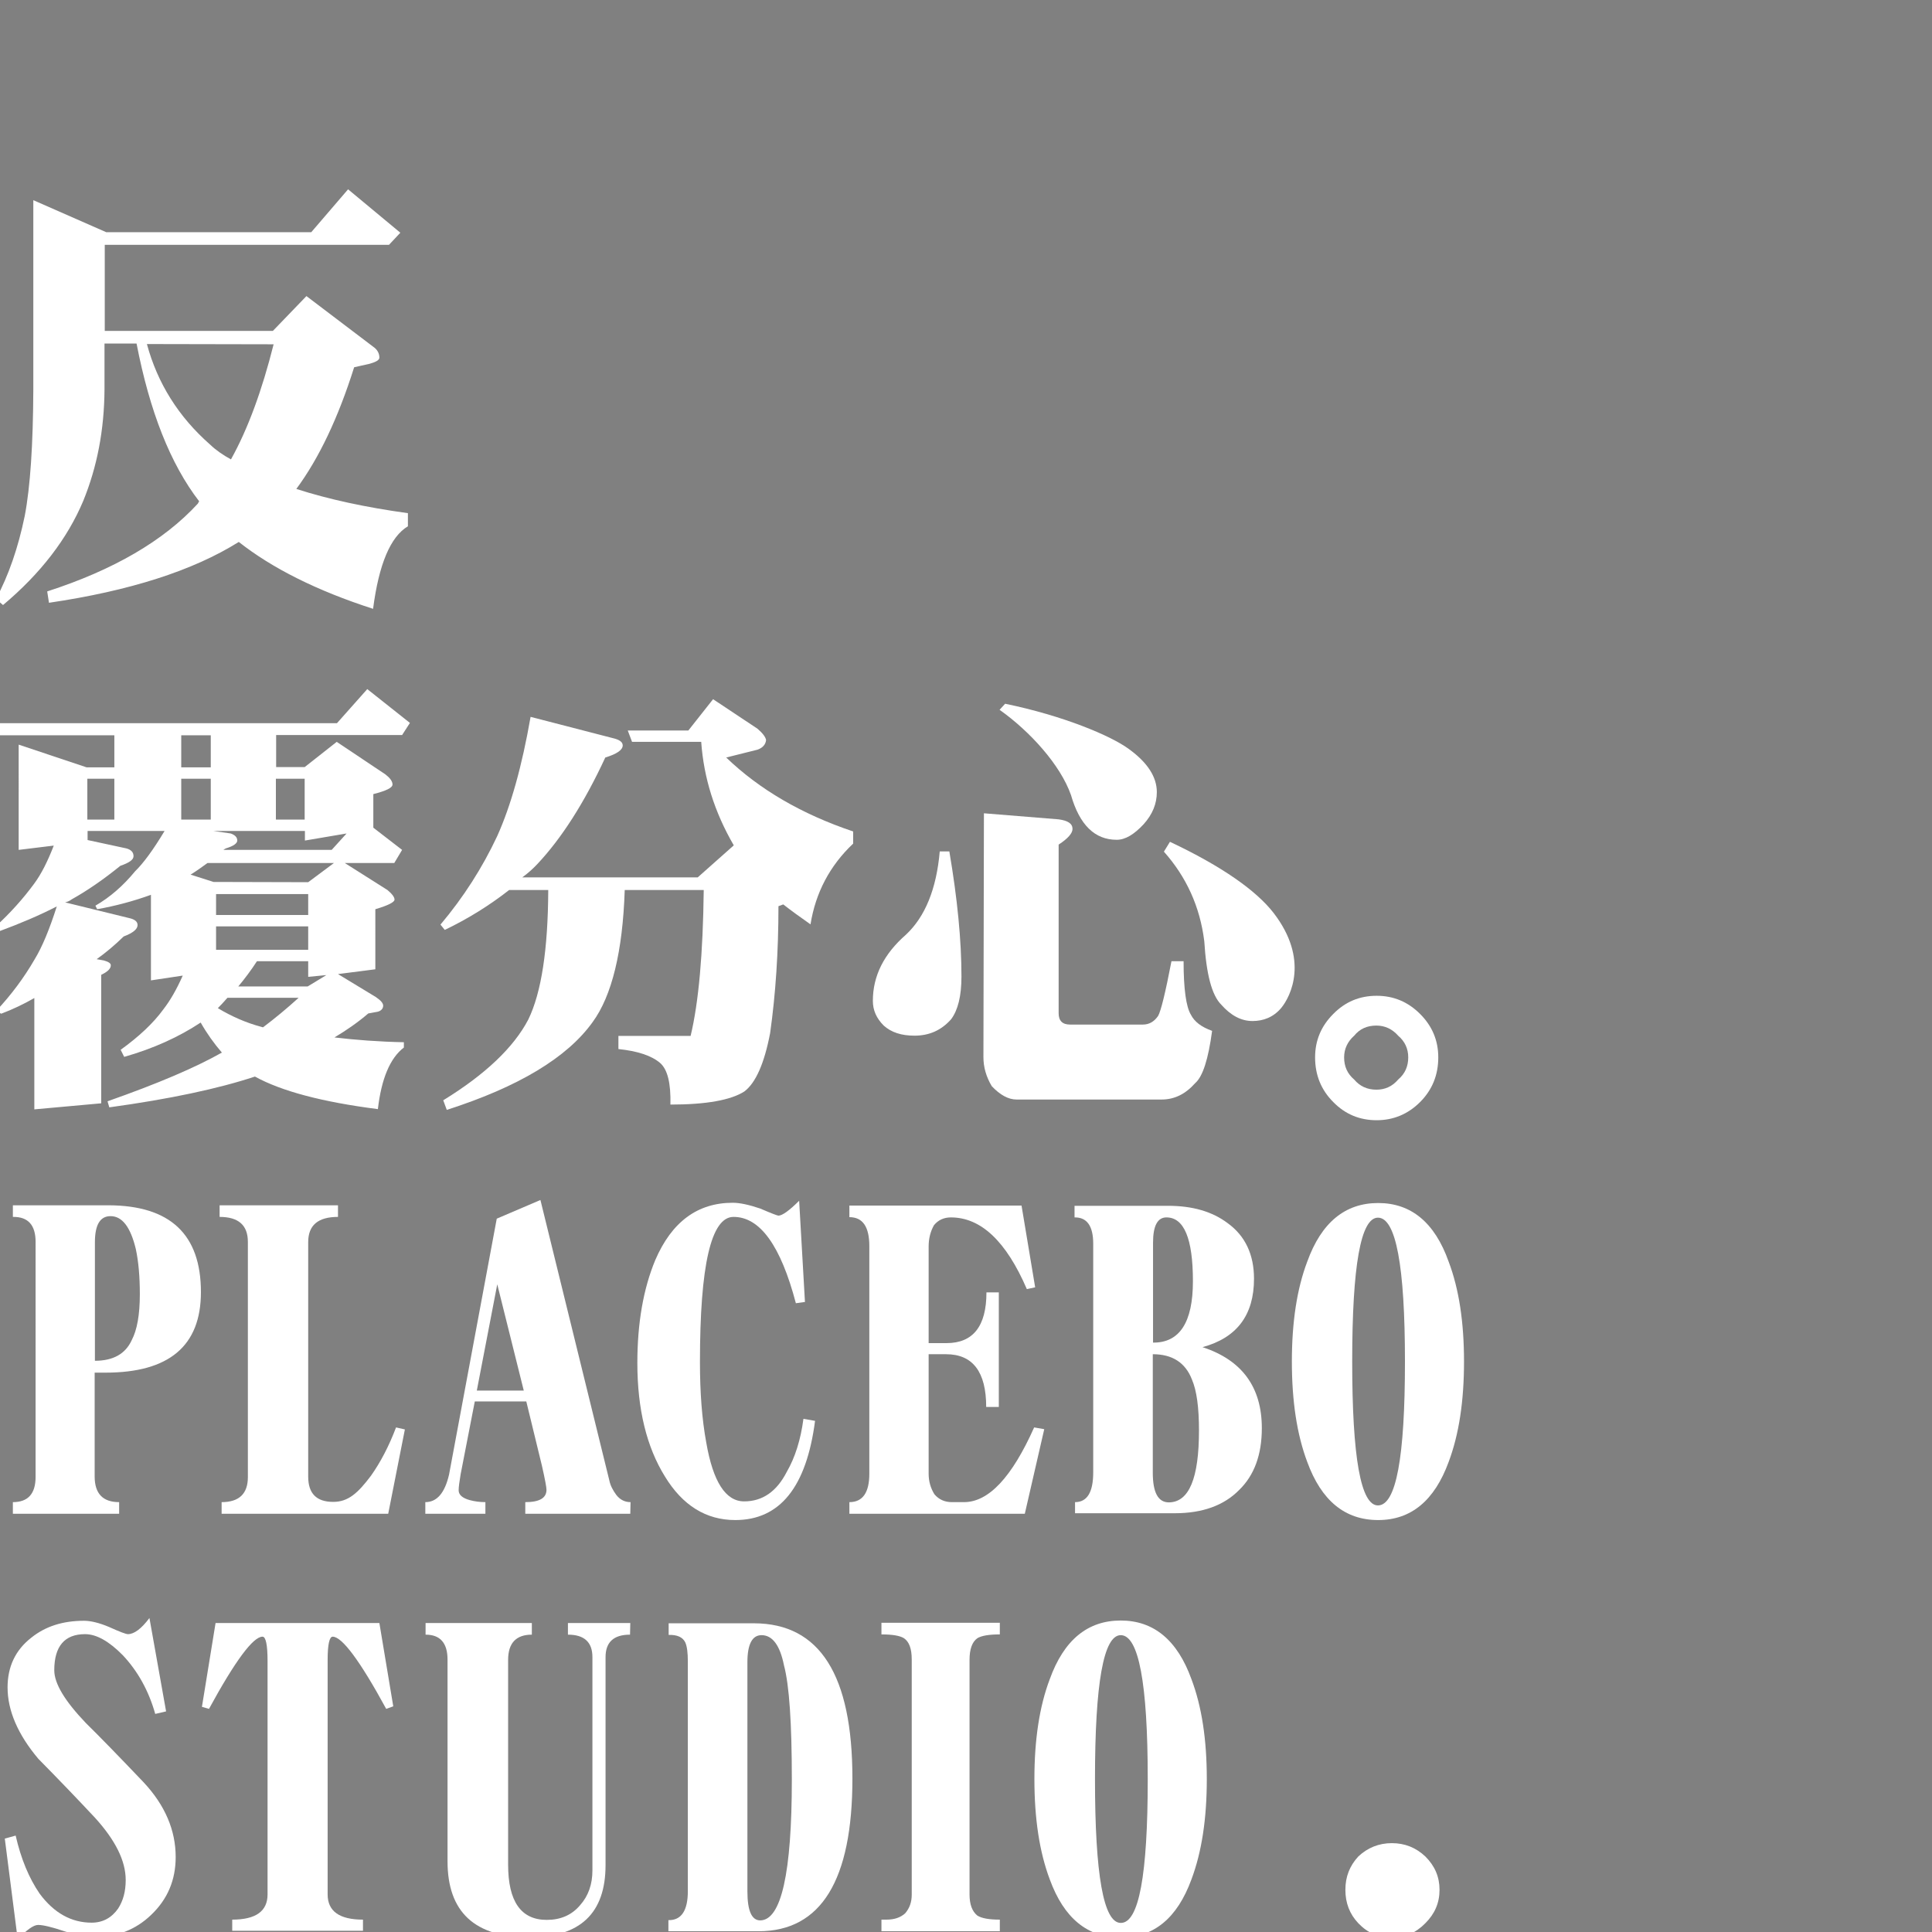 <?xml version="1.0" encoding="utf-8"?>
<!-- Generator: Adobe Illustrator 22.0.0, SVG Export Plug-In . SVG Version: 6.00 Build 0)  -->
<svg version="1.1" id="Layer_1" xmlns="http://www.w3.org/2000/svg" xmlns:xlink="http://www.w3.org/1999/xlink" x="0px" y="0px"
	 viewBox="0 0 765.4 765.4" style="enable-background:new 0 0 765.4 765.4;" xml:space="preserve">
<rect x="0" y="0" width="765.4" height="765.4" fill="#808080" stroke="none"/>
<style type="text/css">
	.st0{fill:#B0E0E6;}
	.st1{fill:#FFFFFF;}
</style>
<rect x="-5423.4" y="-252.3" class="st0" width="600" height="600"/>
<g>
	<path d="M-1569,481.8l20.7,17.2l-4.5,4.8h-112.5v34.1h66.6l13.3-13.8l26.5,20.1c1.6,1.1,2.4,2.6,2.4,4.3c0,0.9-1.3,1.7-3.8,2.4
		l-6.2,1.4c-6.3,20-13.9,36-22.9,48.2c12.7,4.1,27.5,7.3,44.2,9.6v5.2c-6.9,4.1-11.5,15-13.8,32.7c-22.3-7.2-40-16.1-53.2-26.5
		c-18.2,11.4-43.3,19.4-75.2,24.1l-0.7-4.5c26.3-8.5,46.2-20.1,59.7-34.8c0.2-0.5,0.4-0.7,0.5-0.9c-11.4-14.8-19.6-35.6-24.8-62.5
		h-12.7v18.2c-0.1,16-2.9,30.6-8.4,44.1c-6.3,15-16.9,28.8-31.8,41.3l-2.8-2.4c5-9.3,8.8-20.3,11.4-32.9c2.2-11.5,3.3-28.2,3.4-50.1
		v-75l28.9,12.7h81.2L-1569,481.8z M-1648.6,543.1c4.2,15.6,12.6,28.9,25,39.8c2.4,2.3,5.2,4.2,8.3,5.9c6.7-12,12.3-27.3,16.9-45.6
		L-1648.6,543.1L-1648.6,543.1z"/>
</g>
<g>
	<path d="M-1561.4,679.8l16.9,13.4l-3.1,4.8h-49.9v12.7h11.4l12.7-10l19.3,12.9c1.8,1.4,2.8,2.7,2.8,4s-2.5,2.5-7.6,3.8v13.3
		l11.4,8.8l-3.1,5.2h-19.6l16.9,10.7c1.8,1.5,2.8,2.8,2.8,3.8s-2.5,2.3-7.6,3.8v23.8l-14.8,1.9l15,9.1c1.9,1.3,2.9,2.4,2.9,3.4
		c0,1.1-0.7,2-2.1,2.4l-3.8,0.7c-4.2,3.6-8.7,6.7-13.4,9.5c8.4,1,17.6,1.7,27.5,1.9v2.1c-5.5,4.2-8.9,12.4-10.3,24.4
		c-21.9-2.8-38.2-7.1-48.7-12.9c-14.5,4.8-33.7,8.9-57.7,12.2l-0.7-2.4c19.8-7,34.9-13.4,45.3-19.3c-3.1-3.6-5.9-7.5-8.4-11.9
		c-8.6,5.7-18.7,10.3-30.3,13.6l-1.4-2.8c7.2-5.2,12.9-10.5,16.9-16c2.8-3.6,5.3-8,7.7-13.4l-12.6,1.9v-33.9
		c-6.9,2.5-14,4.4-21.3,5.7l-0.7-1.4c5.9-3.4,11.1-8,15.7-13.6c3.3-3.2,7.2-8.5,11.7-16h-30.5v3.6l15.3,3.3c1.9,0.5,2.9,1.5,2.9,3.1
		c0,1.4-1.7,2.6-5.2,3.8c-6.8,5.5-13.2,9.9-19.3,13.3c-0.8,0.6-1.7,1-2.6,1.2l25.3,6.2c2.3,0.5,3.4,1.4,3.4,2.8
		c0,1.6-1.8,3.1-5.5,4.5c-3.7,3.6-7.2,6.5-10.7,8.9l2.8,0.5c1.8,0.5,2.8,1.1,2.8,1.9c0,1.4-1.3,2.6-3.8,3.8v50.9l-26.5,2.4v-44.1
		c-4.2,2.4-8.6,4.5-13.1,6.2l-2.1-1c6.1-6.5,11.2-13.4,15.3-20.5c3-4.9,5.9-11.9,8.8-21c-7,3.6-14.6,6.8-22.7,9.8l-1.7-1.7
		c6-5.5,11.1-11.2,15.5-17.2c2.8-3.8,5.3-8.8,7.7-15l-13.9,1.9v-41.7l26.9,8.9h11v-12.7h-45.4l-1.7-4.8h135.3L-1561.4,679.8z
		 M-1672.2,731.4h10.7v-16.2h-10.7V731.4z M-1623.3,710.8v-12.7h-11.7v12.7H-1623.3z M-1635,731.4h11.7v-16.2h-11.7V731.4z
		 M-1584.8,756.2l10.2-7.6h-50.1c-2.2,1.6-4.4,3.2-6.7,4.6l9.1,2.9L-1584.8,756.2L-1584.8,756.2z M-1618.4,743.5h42.9l5.9-6.5
		l-16.5,2.8V736h-36.3l6.9,1c1.7,0.6,2.6,1.5,2.6,2.8c0,1.1-1.5,2.2-4.5,3.1C-1618,743.2-1618.2,743.4-1618.4,743.5z M-1621.3,769.3
		h36.5V761h-36.5V769.3z M-1621.3,783.1h36.5v-9.3h-36.5V783.1z M-1620.6,806.1c5.5,3.3,11.2,5.8,17.2,7.4c0.3,0.1,0.6,0.2,0.7,0.2
		c4.9-3.7,9.6-7.6,14.1-11.7h-28.2C-1618.1,803.6-1619.3,805-1620.6,806.1z M-1585,797.5l7.4-4.5l-7.2,0.7v-6.2h-20.3
		c-2.4,3.7-4.9,7-7.4,10H-1585L-1585,797.5z M-1597.5,731.4h11.4v-16.2h-11.4V731.4z"/>
</g>
<g>
	<path d="M-1496.6,690.8l32.5,8.4c2.6,0.6,4,1.5,4,2.9c0,1.8-2.3,3.4-6.9,4.8c-8.3,17.9-17.3,32-27,42.3c-1.7,1.8-3.7,3.6-5.9,5.2
		h69.5l14.3-12.7c-7.6-13.1-11.9-26.7-12.9-41h-27.4l-1.7-4.5h23.9l9.8-12.4l17.6,11.7c2.1,1.8,3.2,3.3,3.4,4.5
		c-0.2,1.8-1.4,3.1-3.4,3.8l-12.4,3.1c13.1,12.6,29.8,22.4,50.3,29.3v4.8c-9.3,8.8-14.9,19.5-16.9,32c-4-2.8-7.6-5.4-10.8-7.9
		l-1.9,0.7c0,17.9-1.1,34.7-3.3,50.3c-2.3,12-5.7,19.7-10.2,23.1c-5.3,3.4-15,5.2-29.3,5.2c0.2-8.4-1.1-13.9-4.1-16.5
		c-3.4-2.9-8.9-4.7-16.5-5.5v-5.2h28.6c3.2-13.3,4.9-32.6,5.2-57.8h-31.3c-0.8,24.4-5.1,41.9-12.7,52.3
		c-10.1,14.1-29.4,25.7-57.8,34.8l-1.4-3.8c16.6-10.2,27.9-20.9,33.7-32c5.2-10.7,7.8-27.8,7.9-51.3h-15.5
		c-7.8,6.1-16.3,11.4-25.5,15.8l-1.7-2.1c9.1-10.8,16.6-22.5,22.5-35.1C-1504.5,726-1500,710.3-1496.6,690.8z"/>
</g>
<path d="M-1334.6,744.1h3.8c3.2,18.8,4.8,35.3,4.8,49.6c0,7.7-1.4,13.3-4.1,16.9c-3.9,4.4-8.7,6.5-14.5,6.5c-5.2,0-9.2-1.3-12.2-4
	c-2.9-2.9-4.3-6.1-4.3-9.8c0-9.9,4.4-18.6,13.1-26.2C-1340.3,770-1335.8,759-1334.6,744.1z"/>
<path d="M-1317,728.9l29.6,2.4c3.7,0.5,5.5,1.7,5.5,3.8c0,1.7-1.8,3.8-5.5,6.2v66.8c0,3,1.5,4.5,4.5,4.5h28.9c2.4,0,4.4-1.1,6-3.4
	c1.1-1.9,2.9-9.2,5.3-21.7h4.8c0,11,1,18.1,2.9,21.2c1.4,2.8,4.2,4.9,8.4,6.4c-1.5,11.2-3.7,18.1-6.7,20.7
	c-3.9,4.4-8.3,6.5-13.3,6.5h-57.5c-3.2,0-6.5-1.8-9.8-5.3c-2.2-3.7-3.3-7.5-3.3-11.5L-1317,728.9L-1317,728.9z"/>
<path d="M-1308.7,685.6c22.9,4.7,42,12.7,49.1,18c7.3,5.3,11,11,11,17c0,4.6-1.7,8.8-5.2,12.7c-3.8,4.1-7.3,6.2-10.7,6.2
	c-8.7,0-14.7-5.9-18.1-17.7c-4.2-12-16.3-25.3-28.3-33.8L-1308.7,685.6z"/>
<path d="M-1243.4,740.3c21,9.9,34.3,19.5,41,28.1c14.3,18.5,6.8,33.2,3.1,37.7c-3.1,3.7-7.1,5.2-11.4,5.2c-4.5,0-8.6-2.2-12.4-6.5
	c-3.7-3.7-5.9-12-6.7-25.1c-1.7-13.7-7.1-25.5-16-35.5L-1243.4,740.3z"/>
<g>
	<path d="M-1137,825.7c0,7-2.4,12.9-7.2,17.7c-4.8,4.8-10.6,7.2-17.2,7.2c-6.8,0-12.5-2.4-17.2-7.2c-4.8-4.8-7.2-10.7-7.2-17.7
		c0-6.7,2.4-12.4,7.2-17.2c4.7-4.8,10.4-7.2,17.2-7.2c6.7,0,12.4,2.4,17.2,7.2S-1137,819-1137,825.7z M-1148.9,825.7
		c0-3.4-1.3-6.3-4-8.6c-2.3-2.6-5.2-4-8.6-4c-3.7,0-6.6,1.3-8.8,4c-2.6,2.3-4,5.2-4,8.6c0,3.6,1.3,6.5,4,8.8c2.2,2.6,5.1,4,8.8,4
		c3.4,0,6.3-1.3,8.6-4C-1150.2,832.2-1148.9,829.2-1148.9,825.7z"/>
</g>
<path d="M-1637.3,1142.5c0,9.1-3.2,16.7-9.7,22.9c-6.1,5.9-13.8,8.9-22.9,8.9c-2.5,0-6.2-0.8-11.2-2.3c-5.3-1.8-8.8-2.6-10.7-2.6
	c-1.8,0-4.4,1.9-8.1,5.6l-5.1-39.8l4.3-1.2c2.1,9.2,5.3,16.9,9.5,23c5.7,7.7,12.6,11.5,20.6,11.5c4.4,0,7.9-1.9,10.5-5.6
	c2-3.1,3-6.8,3-11.3c0-7.6-4.1-15.8-12.2-24.7c-7.2-7.7-14.7-15.5-22.4-23.3c-8.1-9.6-12.2-19.1-12.2-28.3c0-8.2,3.1-14.8,9.4-19.7
	c5.6-4.5,12.5-6.7,20.9-6.7c2.6,0,6,0.8,10,2.5c4.2,1.9,6.6,2.8,7.4,2.8c2.4,0,5.3-2.1,8.5-6.4l6.6,37l-4.3,1
	c-2.6-9.2-6.9-16.9-12.8-23.2c-5.5-5.6-10.5-8.4-15-8.4c-8.1,0-12.2,4.8-12.2,14.3c0,5.3,4.2,12.2,12.5,20.9
	c5.4,5.3,13,13.1,22.9,23.5C-1641.5,1121.9-1637.3,1131.9-1637.3,1142.5z"/>
<path d="M-1551,1082.8l-2.8,1c-10.4-19.1-17.5-28.6-21.2-28.6c-1.3,0-2,3.1-2,9.2v92.9c0,6.7,4.7,10,14,10v4.4h-51.8v-4.4
	c9.3,0,14-3.3,14-10v-92.4c0-6.5-0.7-9.7-2-9.7c-3.7,0-10.8,9.5-21.2,28.6l-2.8-0.8l5.4-33.2h64.9L-1551,1082.8z"/>
<path d="M-1457.2,1054.4c-6.5,0-9.7,3-9.7,8.9v82.4c0,19.1-10.1,28.6-30.2,28.6c-21.6,0-32.4-10-32.4-30.1v-79.9
	c0-6.6-2.9-9.9-8.7-9.9v-4.6h42.1v4.6c-6.2,0-9.4,3.3-9.4,10v81.1c0,14.6,5.1,21.9,15.3,21.9c5.5,0,9.9-1.9,13.2-5.8
	c3.3-3.7,4.9-8.3,4.9-13.8v-84.5c0-5.9-3.2-8.9-9.7-8.9v-4.6h24.7L-1457.2,1054.4L-1457.2,1054.4z"/>
<path d="M-1369.1,1111.4c0,40.3-12.4,60.5-37.2,60.5h-35.7v-4.4c5.2,0.1,7.7-3.7,7.7-11.5v-90.9c0-3.5-0.3-6-1-7.6
	c-1-2.1-3.2-3.1-6.6-3v-4.6h33.9C-1382.1,1049.9-1369.1,1070.4-1369.1,1111.4z M-1393.1,1111.7c0-22.2-1-37.3-3.1-45.2
	c-1.6-8-4.6-12-8.9-12c-3.7,0-5.6,3.6-5.6,10.7v90.8c0,7.7,1.7,11.5,5.1,11.5C-1397.3,1167.5-1393.1,1148.9-1393.1,1111.7z"/>
<path d="M-1310.8,1171.9h-46.9v-4.6h2c3.1,0,5.5-0.8,7.4-2.5c1.8-2.1,2.6-4.5,2.6-7.4v-93.2c0-4.2-1-7-3.1-8.4
	c-1.6-1-4.6-1.5-8.9-1.5v-4.6h46.9v4.6c-4.3,0-7.2,0.5-8.9,1.5c-2.1,1.5-3.1,4.4-3.1,8.6v92.9c0,3.9,1,6.7,3.1,8.4
	c1.8,1.1,4.7,1.6,8.9,1.6V1171.9z"/>
<path d="M-1228.8,1111.6c0,15.7-2,28.9-6.1,39.8c-5.6,15.3-14.9,23-28,23c-13.2,0-22.5-7.7-28.1-23c-4.1-10.9-6.1-24.1-6.1-39.8
	c0-15.6,2-28.8,6.1-39.6c5.6-15.5,15-23.2,28.1-23.2c13,0,22.4,7.7,28,23.2C-1230.8,1082.8-1228.8,1096-1228.8,1111.6z
	 M-1252.1,1111.6c0-38-3.6-57.1-10.7-57.1c-6.8,0-10.2,19-10.2,57.1c0,38,3.4,57,10.2,57
	C-1255.7,1168.6-1252.1,1149.6-1252.1,1111.6z"/>
<path d="M-1136.6,1155.5c0,5.2-1.9,9.5-5.6,13.2c-3.7,3.8-8.2,5.8-13.3,5.8c-5.2,0-9.6-1.9-13.3-5.8c-3.4-3.6-5.1-8-5.1-13.2
	s1.7-9.5,5.1-13.2c3.7-3.5,8.2-5.3,13.3-5.3c5.2,0,9.6,1.8,13.3,5.3C-1138.4,1145.9-1136.6,1150.3-1136.6,1155.5z"/>
<path d="M-1627.3,918.7c0,21.3-12.6,31.9-37.8,31.9h-4.3v41.1c0,6.8,3.2,10.2,9.7,10.2v4.6h-42.1v-4.6c6,0,9-3.3,9-10v-93.1
	c0-6.7-3-10-9-9.9v-4.6h38C-1639.4,884.3-1627.3,895.8-1627.3,918.7z M-1651.4,919.5c0-6.8-0.5-12.8-1.6-17.9c-2.1-8.7-5.4-13-10-13
	c-4.2,0-6.2,3.5-6.2,10.4v46.9c7.2,0,12.1-2.7,14.6-8.2C-1652.5,933.7-1651.4,927.6-1651.4,919.5z"/>
<path d="M-1546.4,973.1l-6.6,33.4h-66v-4.6c6.9,0,10.4-3.3,10.4-9.9v-93.2c0-6.6-3.7-9.9-11.2-9.9v-4.6h46.9v4.6
	c-7.9,0-11.8,3.3-11.8,10v92.9c0,6.7,3.3,10,9.9,10c6,0,9.8-3.5,15-10.4c3.8-5.4,7.1-11.7,9.9-19.1L-1546.4,973.1z"/>
<path d="M-1457.1,1006.5h-41.6v-4.6c5.6,0,8.4-1.6,8.4-4.9c0-1-0.6-4.2-1.8-9.5l-6.2-25.5h-20.4l-5.6,28.8c-0.6,3-0.8,5.1-0.8,6.4
	c0,1.8,1.5,3.1,4.4,3.9c1.9,0.5,3.9,0.8,6.2,0.8v4.6h-23.8v-4.6c4.6,0,7.7-3.6,9.4-10.9l18.9-101.4l17.3-7.4l27.3,111.1
	c0.4,2,1.4,3.9,2.8,5.8c1.5,1.9,3.4,2.8,5.6,2.8L-1457.1,1006.5L-1457.1,1006.5z M-1499.4,957.7l-10.5-42.1l-8.1,42.1H-1499.4z"/>
<path d="M-1384,969.7c-3.4,26.2-13.9,39.3-31.6,39.3c-11.6,0-20.9-5.8-27.9-17.3c-7.2-11.6-10.9-26.6-10.9-44.9
	c0-15.9,2.4-29.5,7.1-40.8c6.5-15.1,16.7-22.7,30.7-22.7c2.8,0,6.5,0.8,10.9,2.3c4.4,1.9,6.8,2.8,7.2,2.8c1.5,0,4.3-2,8.2-5.9
	l2.3,40.1l-3.6,0.5c-6-22.8-14.2-34.2-24.7-34.2c-8.9,0-13.3,19.2-13.3,57.5c0,12.1,0.8,22.7,2.5,31.9c2.7,15.6,7.7,23.3,15,23.3
	s12.9-3.9,16.9-11.7c3.3-5.7,5.5-12.7,6.6-21L-1384,969.7z"/>
<path d="M-1293.2,972.9l-7.7,33.5h-69.5v-4.6c5.3,0,7.9-3.8,7.9-11.3v-90.1c0-7.7-2.6-11.5-7.9-11.5v-4.6h68.2l5.4,32.4l-3.3,0.7
	c-8.2-19-18.2-28.4-30.1-28.4c-2.7,0-5,1-6.7,3.1c-1.4,2.5-2.1,5.3-2.1,8.4v38.3h7.1c10.5,0,15.8-6.7,15.8-20.1h4.9v45.4h-4.9
	c0-13.9-5.3-20.9-15.9-20.9h-6.9v47.3c0,3.1,0.8,5.8,2.3,8.2c1.8,2.1,4.1,3.1,6.9,3.1h4.8c9.8,0,19-9.9,27.8-29.6L-1293.2,972.9z"/>
<path d="M-1207,972.6c0,10.5-3,18.7-9,24.5c-6,6.1-14.5,9.2-25.5,9.2h-39.5v-4.4c4.8,0,7.2-3.9,7.2-11.8v-90.6
	c0-7-2.5-10.5-7.4-10.4v-4.6h37c9.8,0,17.6,2.3,23.7,6.9c6.9,5,10.4,12.4,10.4,22c0,14.4-6.8,23.4-20.4,27.1
	C-1214.8,945.6-1207,956.3-1207,972.6z M-1234.3,914.4c0-16.9-3.5-25.3-10.5-25.3c-3.5,0-5.3,3.3-5.3,10v39.6
	C-1239.5,938.8-1234.3,930.6-1234.3,914.4z M-1231.8,973.4c0-9.1-0.9-15.8-2.8-20.2c-2.6-6.7-7.8-10-15.5-10v46.9
	c0,7.9,2.1,11.8,6.4,11.8C-1235.7,1001.9-1231.8,992.4-1231.8,973.4z"/>
<path d="M-1126.9,946.2c0,15.7-2,28.9-6.1,39.8c-5.6,15.3-14.9,23-27.9,23c-13.2,0-22.5-7.7-28.1-23c-4.1-10.9-6.1-24.1-6.1-39.8
	c0-15.6,2-28.8,6.1-39.6c5.6-15.5,15-23.2,28.1-23.2c13,0,22.4,7.7,27.9,23.2C-1128.9,917.4-1126.9,930.6-1126.9,946.2z
	 M-1150.2,946.2c0-38-3.6-57-10.7-57c-6.8,0-10.2,19-10.2,57s3.4,57,10.2,57C-1153.8,1003.2-1150.2,984.2-1150.2,946.2z"/>
<g>
	<path class="st1" d="M137.9,75l20.7,17.2l-4.5,4.8H41.5v34.1h66.6l13.3-13.8l26.5,20.1c1.6,1.1,2.4,2.6,2.4,4.3
		c0,0.9-1.3,1.7-3.8,2.4l-6.2,1.4c-6.3,20-13.9,36-22.9,48.2c12.7,4.1,27.5,7.3,44.2,9.6v5.2c-6.9,4.1-11.5,15-13.8,32.7
		c-22.3-7.2-40-16.1-53.2-26.5c-18.2,11.4-43.3,19.4-75.2,24.1l-0.7-4.5c26.3-8.5,46.2-20.1,59.7-34.8c0.2-0.5,0.4-0.7,0.5-0.9
		c-11.4-14.8-19.6-35.6-24.8-62.5H41.4v18.2c-0.1,16-2.9,30.6-8.4,44.1c-6.3,15-16.9,28.8-31.8,41.3l-2.8-2.4
		c5-9.3,8.8-20.3,11.4-32.9c2.2-11.5,3.3-28.2,3.4-50.1v-75L42.1,92h81.2L137.9,75z M58.2,136.3c4.2,15.6,12.6,28.9,25,39.8
		c2.4,2.3,5.2,4.2,8.3,5.9c6.7-12,12.3-27.3,16.9-45.6L58.2,136.3L58.2,136.3z"/>
</g>
<g>
	<path class="st1" d="M145.5,273l16.9,13.4l-3.1,4.8h-49.9v12.7h11.3l12.7-10l19.3,12.9c1.8,1.4,2.8,2.7,2.8,4s-2.5,2.5-7.6,3.8
		v13.3l11.4,8.8l-3.1,5.2h-19.6l16.9,10.7c1.8,1.5,2.8,2.8,2.8,3.8s-2.5,2.3-7.6,3.8V384l-14.8,1.9l15,9.1c1.9,1.3,2.9,2.4,2.9,3.4
		c0,1.1-0.7,2-2.1,2.4l-3.8,0.7c-4.2,3.6-8.7,6.7-13.4,9.5c8.4,1,17.6,1.7,27.5,1.9v2.1c-5.5,4.2-8.9,12.4-10.3,24.4
		c-21.9-2.8-38.2-7.1-48.7-12.9c-14.5,4.8-33.7,8.9-57.7,12.2l-0.7-2.4c19.9-7,34.9-13.4,45.3-19.3c-3.1-3.6-5.9-7.5-8.4-11.9
		c-8.6,5.7-18.7,10.3-30.3,13.6l-1.4-2.8c7.2-5.2,12.9-10.5,16.9-16c2.8-3.6,5.3-8,7.7-13.4l-12.6,1.9v-33.9
		c-6.9,2.5-14,4.4-21.3,5.7l-0.7-1.4c5.9-3.4,11.1-8,15.7-13.6c3.3-3.2,7.2-8.5,11.7-16H34.7v3.6l15.3,3.3c1.9,0.5,2.9,1.5,2.9,3.1
		c0,1.4-1.7,2.6-5.2,3.8c-6.8,5.5-13.2,9.9-19.3,13.3c-0.8,0.6-1.7,1-2.6,1.2l25.3,6.2c2.3,0.5,3.4,1.4,3.4,2.8
		c0,1.6-1.8,3.1-5.5,4.5c-3.7,3.6-7.2,6.5-10.7,9l2.8,0.5c1.8,0.5,2.8,1.1,2.8,1.9c0,1.4-1.3,2.6-3.8,3.8v50.9l-26.5,2.4v-44.1
		c-4.2,2.4-8.6,4.5-13.1,6.2l-2.1-1c6.1-6.5,11.2-13.4,15.3-20.5c3-4.9,5.9-11.9,8.8-21c-7,3.6-14.6,6.8-22.7,9.8l-1.7-1.7
		c6-5.5,11.1-11.2,15.5-17.2c2.8-3.8,5.3-8.8,7.7-15l-13.9,1.7V295l26.9,9h11v-12.7H-0.1l-1.7-4.8h135.3L145.5,273z M34.6,324.7
		h10.7v-16.2H34.6V324.7z M83.5,304v-12.7H71.8V304H83.5z M71.8,324.7h11.7v-16.2H71.8V324.7z M122.1,349.5l10.2-7.6H82.2
		c-2.2,1.6-4.4,3.2-6.7,4.6l9.1,2.9L122.1,349.5L122.1,349.5z M88.5,336.7h42.9l5.9-6.5l-16.5,2.8v-3.8H84.5l6.9,1
		c1.7,0.6,2.6,1.5,2.6,2.8c0,1.1-1.5,2.2-4.5,3.1C88.9,336.4,88.6,336.6,88.5,336.7z M85.6,362.5h36.5v-8.3H85.6V362.5z M85.6,376.3
		h36.5V367H85.6V376.3z M86.3,399.4c5.5,3.3,11.2,5.8,17.2,7.4c0.3,0.1,0.6,0.2,0.7,0.2c4.9-3.7,9.6-7.6,14.1-11.7H90.1
		C88.8,396.8,87.5,398.2,86.3,399.4z M121.9,390.8l7.4-4.5l-7.2,0.7v-6.2h-20.3c-2.4,3.7-4.9,7-7.4,10H121.9L121.9,390.8z
		 M109.3,324.7h11.4v-16.2h-11.4V324.7z"/>
</g>
<g>
	<path class="st1" d="M210.2,284l32.5,8.4c2.6,0.6,4,1.5,4,2.9c0,1.8-2.3,3.4-6.9,4.8c-8.3,17.9-17.3,32-27,42.3
		c-1.7,1.8-3.7,3.6-5.9,5.2h69.5l14.3-12.7c-7.6-13.1-11.9-26.7-12.9-41h-27.4l-1.7-4.5h24l9.8-12.4l17.6,11.7
		c2.1,1.8,3.2,3.3,3.4,4.5c-0.2,1.8-1.4,3.1-3.4,3.8l-12.4,3.1c13.1,12.6,29.8,22.4,50.3,29.3v4.8c-9.3,8.8-14.9,19.5-16.9,32
		c-4-2.8-7.6-5.4-10.8-7.9l-1.9,0.7c0,17.9-1.1,34.7-3.3,50.3c-2.3,12-5.7,19.7-10.2,23.1c-5.3,3.4-15,5.2-29.3,5.2
		c0.2-8.4-1.1-13.9-4.1-16.5c-3.4-2.9-8.9-4.7-16.5-5.5v-5.2h28.6c3.2-13.3,4.9-32.6,5.2-57.8h-31.3c-0.8,24.4-5.1,41.9-12.7,52.3
		c-10.1,14.1-29.4,25.7-57.8,34.8l-1.4-3.8c16.6-10.2,27.9-20.9,33.7-32c5.2-10.7,7.8-27.8,7.9-51.3h-15.5
		c-7.8,6.1-16.3,11.4-25.5,15.8l-1.7-2.1c9.1-10.8,16.6-22.5,22.5-35.1C202.4,319.2,206.8,303.5,210.2,284z"/>
</g>
<path class="st1" d="M372.3,337.3h3.8c3.2,18.8,4.8,35.3,4.8,49.6c0,7.7-1.4,13.3-4.1,16.9c-3.9,4.4-8.7,6.5-14.5,6.5
	c-5.2,0-9.2-1.3-12.2-4c-2.9-2.9-4.3-6.1-4.3-9.8c0-9.9,4.4-18.6,13.1-26.2C366.5,363.2,371,352.2,372.3,337.3z"/>
<path class="st1" d="M389.8,322.2l29.6,2.4c3.7,0.5,5.5,1.7,5.5,3.8c0,1.7-1.8,3.8-5.5,6.2v66.8c0,3,1.5,4.5,4.5,4.5h28.9
	c2.4,0,4.4-1.1,6-3.4c1.1-1.9,2.9-9.2,5.3-21.7h4.8c0,11,1,18.1,2.9,21.2c1.4,2.8,4.2,4.9,8.4,6.4c-1.5,11.2-3.7,18.1-6.7,20.7
	c-3.9,4.4-8.3,6.5-13.3,6.5h-57.5c-3.2,0-6.5-1.8-9.8-5.3c-2.2-3.7-3.3-7.5-3.3-11.5L389.8,322.2L389.8,322.2z"/>
<path class="st1" d="M398.2,278.8c22.9,4.7,42,12.7,49.1,18c7.3,5.3,11,11,11,17c0,4.6-1.7,8.8-5.2,12.7c-3.8,4.1-7.3,6.2-10.7,6.2
	c-8.7,0-14.7-5.9-18.1-17.7c-4.2-12-16.3-25.3-28.3-33.8L398.2,278.8z"/>
<path class="st1" d="M463.5,333.5c21,9.9,34.3,19.5,41,28.1c14.3,18.5,6.8,33.2,3.1,37.7c-3.1,3.7-7.1,5.2-11.4,5.2
	c-4.5,0-8.6-2.2-12.4-6.5c-3.7-3.7-5.9-12-6.7-25.1c-1.7-13.7-7.1-25.5-16-35.5L463.5,333.5z"/>
<g>
	<path class="st1" d="M569.8,418.9c0,7-2.4,12.9-7.2,17.7s-10.6,7.2-17.2,7.2c-6.8,0-12.5-2.4-17.2-7.2c-4.8-4.8-7.2-10.7-7.2-17.7
		c0-6.7,2.4-12.4,7.2-17.2c4.7-4.8,10.4-7.2,17.2-7.2c6.7,0,12.4,2.4,17.2,7.2S569.8,412.2,569.8,418.9z M557.9,418.9
		c0-3.4-1.3-6.3-4-8.6c-2.3-2.6-5.2-4-8.6-4c-3.7,0-6.6,1.3-8.8,4c-2.6,2.3-4,5.2-4,8.6c0,3.6,1.3,6.5,4,8.8c2.2,2.6,5.1,4,8.8,4
		c3.4,0,6.3-1.3,8.6-4C556.6,425.4,557.9,422.5,557.9,418.9z"/>
</g>
<path class="st1" d="M69.6,735.7c0,9.1-3.2,16.7-9.7,22.9c-6.1,5.9-13.8,8.9-22.9,8.9c-2.5,0-6.2-0.8-11.2-2.3
	c-5.3-1.8-8.8-2.6-10.7-2.6c-1.8,0-4.4,1.9-8.1,5.6l-5.1-39.8l4.3-1.2c2.1,9.2,5.3,16.9,9.5,23c5.7,7.7,12.6,11.5,20.6,11.5
	c4.4,0,7.9-1.9,10.5-5.6c2-3.1,3-6.8,3-11.3c0-7.6-4.1-15.8-12.2-24.7c-7.2-7.7-14.7-15.5-22.4-23.3C7.1,687.2,3,677.7,3,668.5
	c0-8.2,3.1-14.8,9.4-19.7c5.6-4.5,12.5-6.7,20.9-6.7c2.6,0,6,0.8,10,2.5c4.2,1.9,6.6,2.8,7.4,2.8c2.4,0,5.3-2.1,8.5-6.4l6.6,37
	l-4.3,1c-2.6-9.2-6.9-16.9-12.8-23.2c-5.5-5.6-10.5-8.4-15-8.4c-8.1,0-12.2,4.8-12.2,14.3c0,5.3,4.2,12.2,12.5,20.9
	c5.4,5.3,13,13.1,22.9,23.5C65.4,715.2,69.6,725.1,69.6,735.7z"/>
<path class="st1" d="M155.8,676l-2.8,1c-10.4-19.1-17.5-28.6-21.2-28.6c-1.3,0-2,3.1-2,9.2v92.9c0,6.7,4.7,10,14,10v4.4H92v-4.4
	c9.3,0,14-3.3,14-10v-92.4c0-6.5-0.7-9.7-2-9.7c-3.7,0-10.8,9.5-21.2,28.6l-2.8-0.8l5.4-33.2h64.9L155.8,676z"/>
<path class="st1" d="M249.6,647.6c-6.5,0-9.7,3-9.7,8.9v82.4c0,19.1-10.1,28.6-30.2,28.6c-21.6,0-32.4-10-32.4-30.1v-79.9
	c0-6.6-2.9-9.9-8.7-9.9V643h42.1v4.6c-6.2,0-9.4,3.3-9.4,10v81.1c0,14.6,5.1,21.9,15.3,21.9c5.5,0,9.9-1.9,13.2-5.8
	c3.3-3.7,4.9-8.3,4.9-13.8v-84.5c0-5.9-3.2-8.9-9.7-8.9V643h24.7L249.6,647.6L249.6,647.6z"/>
<path class="st1" d="M337.7,704.6c0,40.3-12.4,60.5-37.2,60.5h-35.7v-4.4c5.1,0.1,7.7-3.7,7.7-11.5v-90.9c0-3.5-0.3-6-1-7.6
	c-1-2.1-3.2-3.1-6.6-3v-4.6h33.9C324.8,643.2,337.7,663.6,337.7,704.6z M313.7,705c0-22.2-1-37.3-3.1-45.2c-1.6-8-4.6-12-8.9-12
	c-3.7,0-5.6,3.6-5.6,10.7v90.8c0,7.7,1.7,11.5,5.1,11.5C309.5,760.7,313.7,742.1,313.7,705z"/>
<path class="st1" d="M396.1,765.1h-46.9v-4.6h2c3.1,0,5.5-0.8,7.4-2.5c1.8-2.1,2.6-4.5,2.6-7.4v-93.2c0-4.2-1-7-3.1-8.4
	c-1.6-1-4.6-1.5-8.9-1.5v-4.6h46.9v4.6c-4.3,0-7.2,0.5-8.9,1.5c-2.1,1.5-3.1,4.4-3.1,8.6v92.9c0,3.9,1,6.7,3.1,8.4
	c1.8,1.1,4.7,1.6,8.9,1.6V765.1z"/>
<path class="st1" d="M478.1,704.8c0,15.7-2,28.9-6.1,39.8c-5.6,15.3-14.9,23-28,23c-13.2,0-22.5-7.7-28.1-23
	c-4.1-10.9-6.1-24.1-6.1-39.8c0-15.6,2-28.8,6.1-39.6c5.6-15.5,15-23.2,28.1-23.2c13,0,22.4,7.7,28,23.2
	C476.1,676,478.1,689.2,478.1,704.8z M454.7,704.8c0-38-3.6-57-10.7-57c-6.8,0-10.2,19-10.2,57s3.4,57,10.2,57
	C451.2,761.9,454.7,742.8,454.7,704.8z"/>
<path class="st1" d="M570.3,748.7c0,5.2-1.9,9.5-5.6,13.2c-3.7,3.8-8.2,5.8-13.3,5.8c-5.2,0-9.6-1.9-13.3-5.8
	c-3.4-3.6-5.1-8-5.1-13.2s1.7-9.5,5.1-13.2c3.7-3.5,8.2-5.3,13.3-5.3c5.2,0,9.6,1.8,13.3,5.3C568.4,739.2,570.3,743.5,570.3,748.7z"
	/>
<path class="st1" d="M79.6,511.9c0,21.3-12.6,31.9-37.8,31.9h-4.3v41.1c0,6.8,3.2,10.2,9.7,10.2v4.6H5.1v-4.6c6,0,9-3.3,9-10V492
	c0-6.7-3-10-9-9.9v-4.6h38C67.4,477.6,79.6,489,79.6,511.9z M55.4,512.7c0-6.8-0.5-12.8-1.6-17.9c-2.1-8.7-5.4-13-10-13
	c-4.2,0-6.2,3.5-6.2,10.4v46.9c7.2,0,12.1-2.7,14.6-8.2C54.3,526.9,55.4,520.9,55.4,512.7z"/>
<path class="st1" d="M160.4,566.3l-6.6,33.4h-66v-4.6c6.9,0,10.4-3.3,10.4-9.9V492c0-6.6-3.7-9.9-11.2-9.9v-4.6h46.9v4.6
	c-7.9,0-11.8,3.3-11.8,10V585c0,6.7,3.3,10,9.9,10c6,0,9.8-3.5,15-10.4c3.8-5.4,7.1-11.7,9.9-19.1L160.4,566.3z"/>
<path class="st1" d="M249.7,599.7h-41.6v-4.6c5.6,0,8.4-1.6,8.4-4.9c0-1-0.6-4.2-1.8-9.5l-6.2-25.5h-20.4l-5.6,28.8
	c-0.5,3-0.8,5.1-0.8,6.4c0,1.8,1.5,3.1,4.4,3.9c1.9,0.5,3.9,0.8,6.2,0.8v4.6h-23.8v-4.6c4.6,0,7.7-3.6,9.4-10.9l18.9-101.4l17.3-7.4
	l27.3,111.1c0.4,2,1.4,3.9,2.8,5.8c1.5,1.9,3.4,2.8,5.6,2.8L249.7,599.7L249.7,599.7z M207.5,550.9L197,508.8l-8.1,42.1L207.5,550.9
	L207.5,550.9z"/>
<path class="st1" d="M322.9,562.9c-3.4,26.2-13.9,39.3-31.6,39.3c-11.6,0-20.9-5.8-27.9-17.3c-7.2-11.6-10.9-26.6-10.9-44.9
	c0-15.9,2.4-29.5,7.1-40.8c6.5-15.1,16.7-22.7,30.7-22.7c2.8,0,6.5,0.8,10.9,2.3c4.4,1.9,6.8,2.8,7.2,2.8c1.5,0,4.3-2,8.2-5.9
	l2.3,40.1l-3.6,0.5c-6-22.8-14.2-34.2-24.7-34.2c-8.9,0-13.3,19.2-13.3,57.5c0,12.1,0.8,22.7,2.5,31.9c2.7,15.6,7.7,23.3,15,23.3
	s12.9-3.9,16.9-11.7c3.3-5.7,5.5-12.7,6.6-21L322.9,562.9z"/>
<path class="st1" d="M413.7,566.2l-7.7,33.5h-69.5v-4.6c5.3,0,7.9-3.8,7.9-11.3v-90.1c0-7.7-2.6-11.5-7.9-11.5v-4.6h68.2l5.4,32.4
	l-3.3,0.7c-8.2-19-18.2-28.4-30.1-28.4c-2.7,0-5,1-6.7,3.1c-1.4,2.5-2.1,5.3-2.1,8.4v38.3h7.1c10.5,0,15.8-6.7,15.8-20.1h4.9v45.4
	h-5c0-13.9-5.3-20.9-15.9-20.9h-6.9v47.3c0,3.1,0.8,5.8,2.3,8.2c1.8,2.1,4.1,3.1,6.9,3.1h4.8c9.8,0,19-9.9,27.8-29.6L413.7,566.2z"
	/>
<path class="st1" d="M499.9,565.8c0,10.5-3,18.7-9,24.5c-6,6.1-14.5,9.2-25.5,9.2h-39.5v-4.4c4.8,0,7.2-3.9,7.2-11.8v-90.6
	c0-7-2.5-10.5-7.4-10.4v-4.6h37c9.8,0,17.6,2.3,23.7,6.9c6.9,5,10.4,12.4,10.4,22c0,14.4-6.8,23.4-20.4,27.1
	C492,538.8,499.9,549.5,499.9,565.8z M472.6,507.6c0-16.9-3.5-25.3-10.5-25.3c-3.5,0-5.3,3.3-5.3,10v39.6
	C467.3,532,472.6,523.9,472.6,507.6z M475,566.7c0-9.1-0.9-15.8-2.8-20.2c-2.6-6.7-7.8-10-15.5-10v46.9c0,7.9,2.1,11.8,6.4,11.8
	C471.1,595.1,475,585.6,475,566.7z"/>
<path class="st1" d="M580,539.4c0,15.7-2,28.9-6.1,39.8c-5.6,15.3-14.9,23-27.9,23c-13.2,0-22.5-7.7-28.1-23
	c-4.1-10.9-6.1-24.1-6.1-39.8c0-15.6,2-28.8,6.1-39.6c5.6-15.5,15-23.2,28.1-23.2c13,0,22.4,7.7,27.9,23.2
	C578,510.6,580,523.8,580,539.4z M556.6,539.4c0-38-3.6-57-10.7-57c-6.8,0-10.2,19-10.2,57s3.4,57,10.2,57
	C553.1,596.4,556.6,577.4,556.6,539.4z"/>
</svg>
